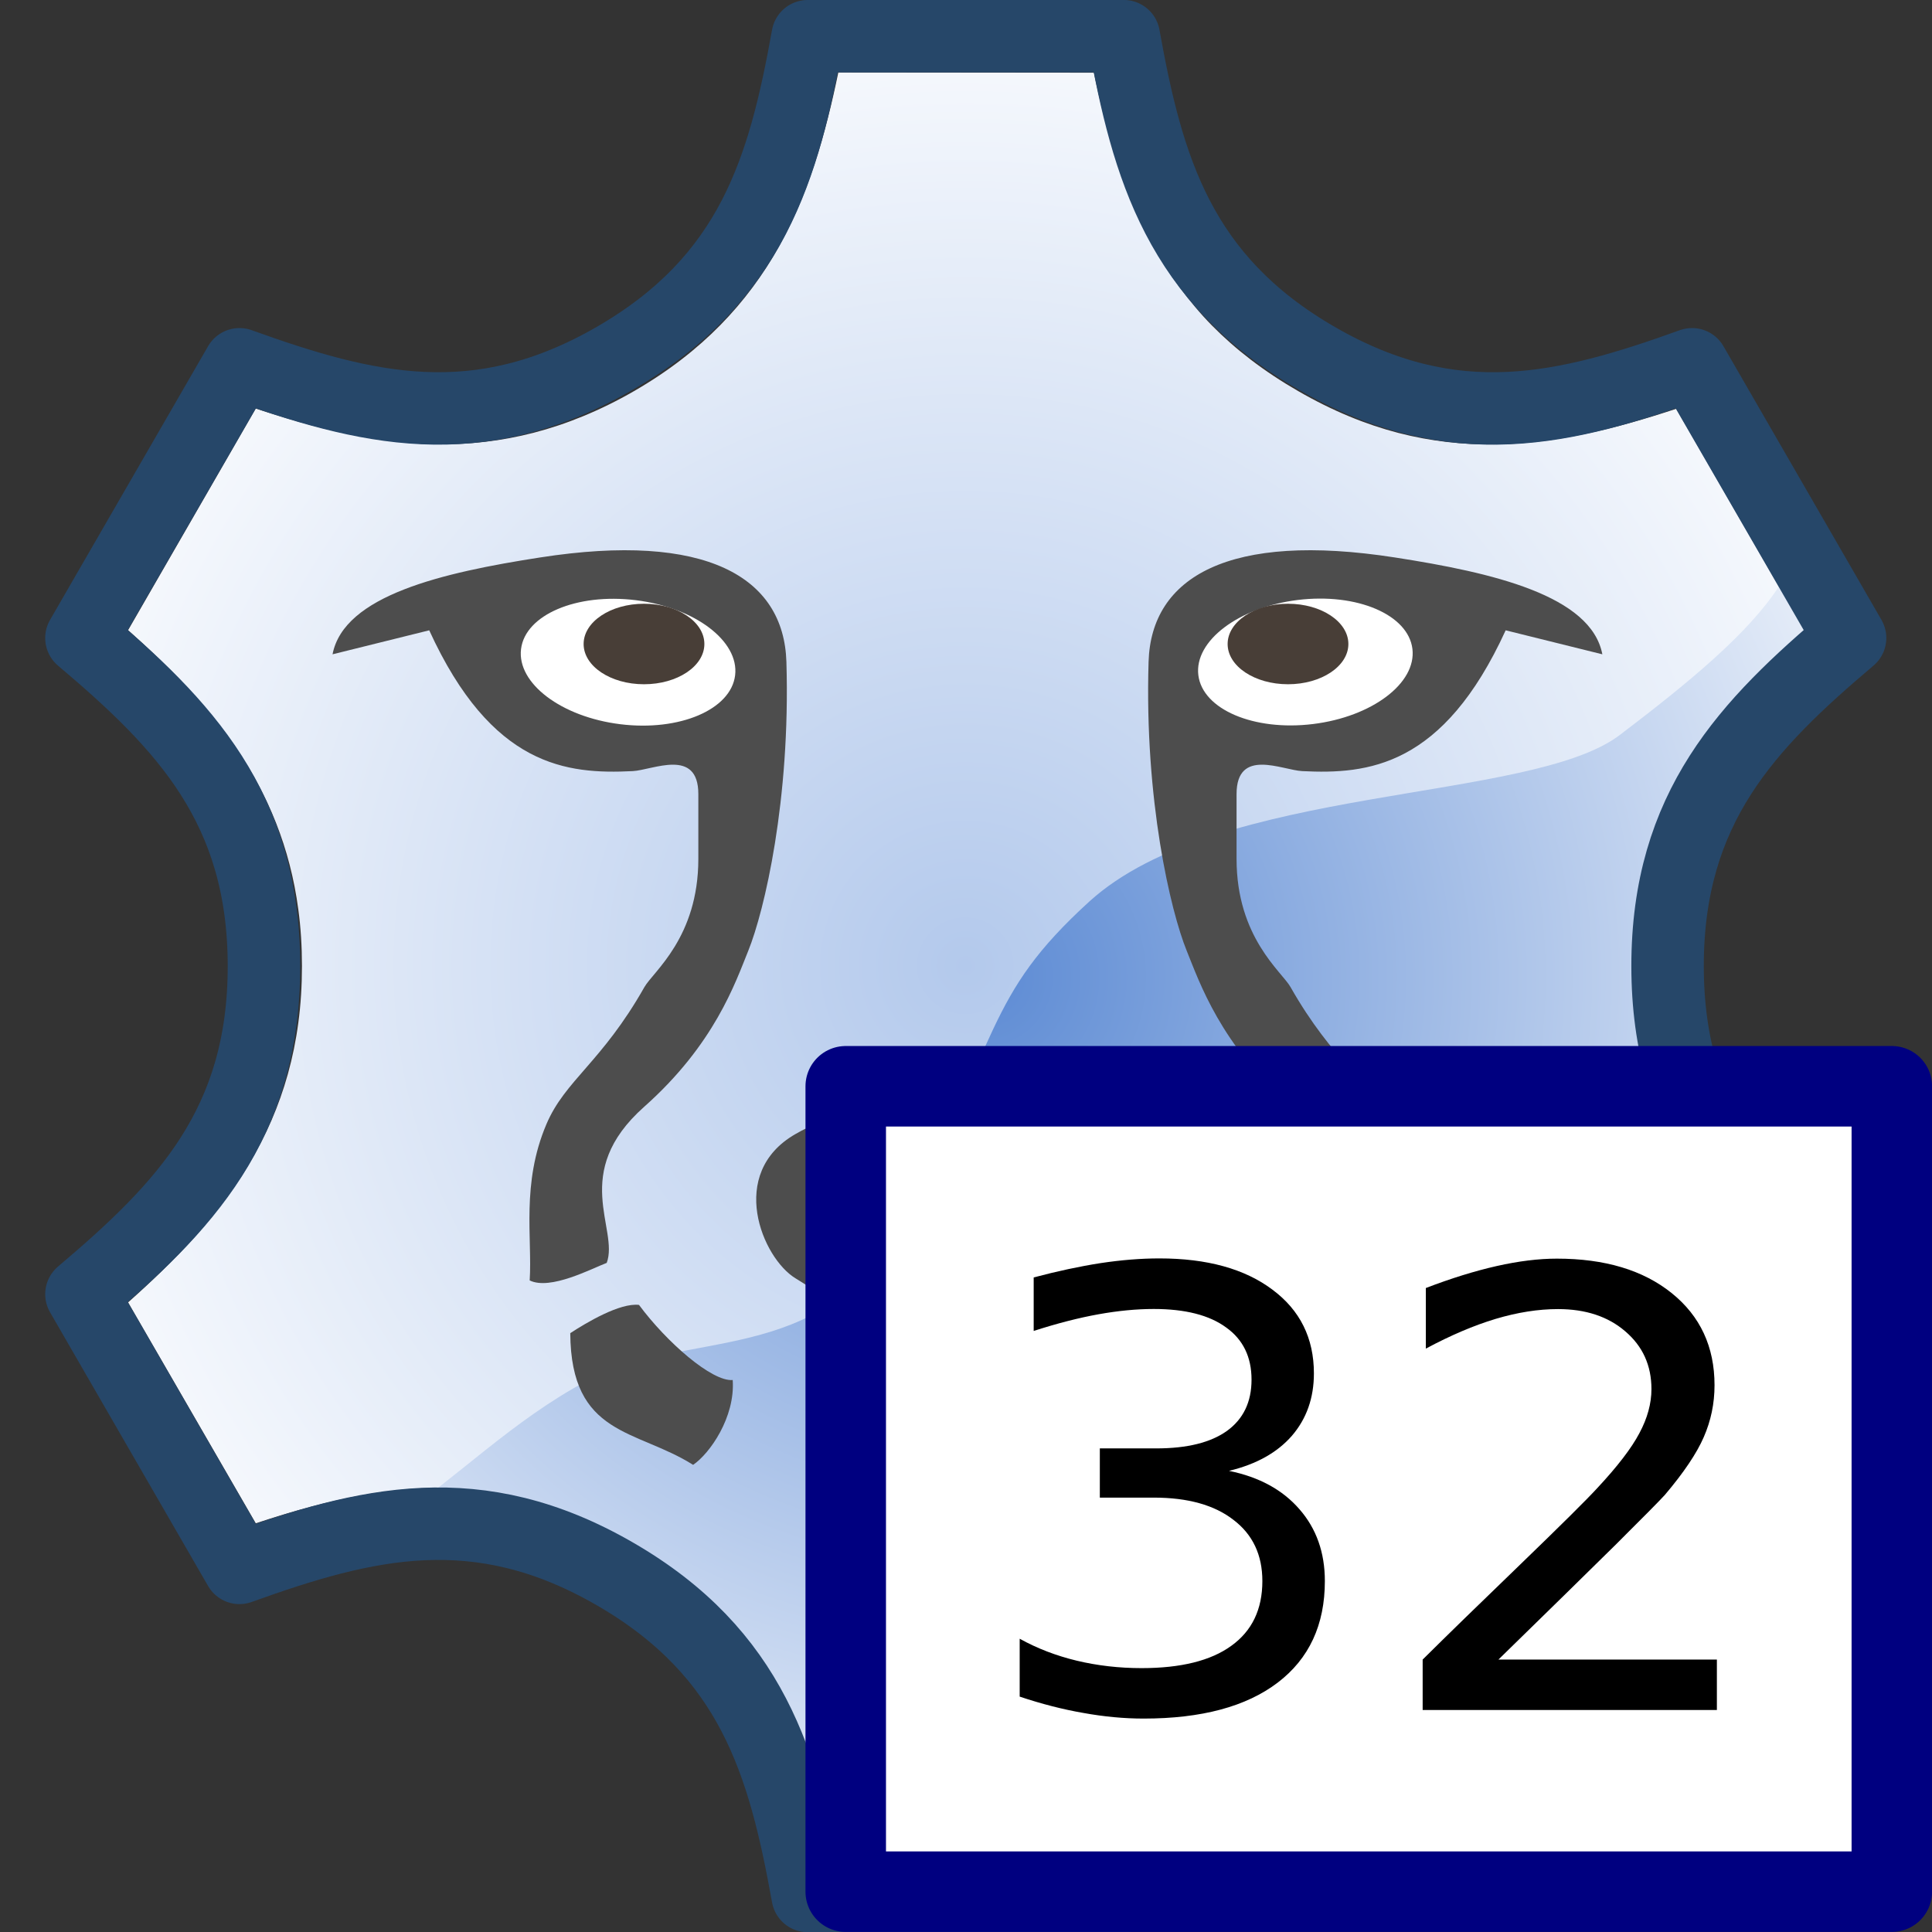 <?xml version="1.0" encoding="UTF-8" standalone="no"?>
<!-- This artwork by R. Eddy Martin is licensed under a Creative Commons Attribution-ShareAlike 4.0 (CC BY-SA) International License.
http://creativecommons.org/licenses/by-sa/4.0/
Based on original pixel artwork by Laurent Jacques.
(http://wiki.lazarus.freepascal.org/Wile64)
Original license unknown, but assumedly covered
under the same license as the Lazarus IDE. -->

<svg
   xmlns:dc="http://purl.org/dc/elements/1.1/"
   xmlns:cc="http://creativecommons.org/ns#"
   xmlns:rdf="http://www.w3.org/1999/02/22-rdf-syntax-ns#"
   xmlns:svg="http://www.w3.org/2000/svg"
   xmlns="http://www.w3.org/2000/svg"
   xmlns:xlink="http://www.w3.org/1999/xlink"
   xmlns:sodipodi="http://sodipodi.sourceforge.net/DTD/sodipodi-0.dtd"
   xmlns:inkscape="http://www.inkscape.org/namespaces/inkscape"
   version="1.1"
   id="svg2"
   viewBox="0 0 24 24"
   height="24"
   width="24"
   sodipodi:docname="laz_blue_32-24.svg"
   inkscape:version="0.92.4 (5da689c313, 2019-01-14)"
   inkscape:export-filename="laz_blue_32-24.png"
   inkscape:export-xdpi="96"
   inkscape:export-ydpi="96">
  <rect x="0" y="0" width="24" height="24" fill="#333333" stroke="none"/>
  <sodipodi:namedview
     pagecolor="#ffffff"
     bordercolor="#666666"
     borderopacity="1"
     objecttolerance="10"
     gridtolerance="10"
     guidetolerance="10"
     inkscape:pageopacity="0"
     inkscape:pageshadow="2"
     inkscape:window-width="1920"
     inkscape:window-height="1137"
     id="namedview37"
     showgrid="true"
     inkscape:zoom="39.166665"
     inkscape:cx="6.7020854"
     inkscape:cy="12"
     inkscape:window-x="-8"
     inkscape:window-y="-8"
     inkscape:window-maximized="1"
     inkscape:current-layer="svg2"
     inkscape:snap-global="true"
     inkscape:snap-bbox="true"
     inkscape:bbox-paths="true"
     inkscape:bbox-nodes="true"
     inkscape:snap-bbox-edge-midpoints="true"
     inkscape:snap-bbox-midpoints="true"
     inkscape:object-paths="true"
     inkscape:snap-intersection-paths="true"
     inkscape:snap-smooth-nodes="true"
     inkscape:snap-midpoints="true"
     inkscape:snap-object-midpoints="true"
     inkscape:snap-center="true"
     inkscape:snap-page="true"
     showguides="true"
     inkscape:guide-bbox="true">
    <inkscape:grid
       type="xygrid"
       id="grid931"
       spacingx="0.5"
       spacingy="0.5"
       empspacing="2" />
  </sodipodi:namedview>
  <defs
     id="defs4">
    <radialGradient
       r="6.676"
       fy="8"
       fx="28"
       cy="8"
       cx="28"
       gradientTransform="matrix(1.947,5.4138616e-6,-5.413846e-6,1.947,-42.525,-3.579)"
       gradientUnits="userSpaceOnUse"
       id="radialGradient1181"
       xlink:href="#linearGradient912-2"
       inkscape:collect="always" />
    <radialGradient
       r="5.751"
       fy="7.764"
       fx="44"
       cy="7.764"
       cx="44"
       gradientTransform="matrix(2.327,1.0297765e-6,-1.0582976e-6,2.327,-90.175,-5.928)"
       gradientUnits="userSpaceOnUse"
       id="radialGradient1183"
       xlink:href="#linearGradient33100-1-6"
       inkscape:collect="always" />
    <linearGradient
       id="linearGradient912-2">
      <stop
         style="stop-color:#b3c9ec;stop-opacity:1"
         offset="0"
         id="stop908-1" />
      <stop
         style="stop-color:#ffffff;stop-opacity:1"
         offset="1"
         id="stop910-3" />
    </linearGradient>
    <linearGradient
       id="linearGradient33100-1-6">
      <stop
         style="stop-color:#5d8bd4;stop-opacity:1"
         offset="0"
         id="stop33102-7-1" />
      <stop
         style="stop-color:#ffffff;stop-opacity:1"
         offset="1"
         id="stop33104-9-2" />
    </linearGradient>
    <linearGradient
       id="linearGradient33100">
      <stop
         style="stop-color:#e28e64;stop-opacity:1"
         offset="0"
         id="stop33102" />
      <stop
         style="stop-color:#ffffff;stop-opacity:1"
         offset="1"
         id="stop33104" />
    </linearGradient>
    <linearGradient
       id="linearGradient32954">
      <stop
         id="stop32956"
         offset="0"
         style="stop-color:#edb89f;stop-opacity:1" />
      <stop
         id="stop32958"
         offset="1"
         style="stop-color:#ffffff;stop-opacity:1" />
    </linearGradient>
  </defs>
  <g
     id="g905">
    <g
       transform="translate(0,8)"
       id="g935-7" />
    <path
       style="color:#000000;font-style:normal;font-variant:normal;font-weight:normal;font-stretch:normal;font-size:medium;line-height:normal;font-family:sans-serif;font-variant-ligatures:normal;font-variant-position:normal;font-variant-caps:normal;font-variant-numeric:normal;font-variant-alternates:normal;font-feature-settings:normal;text-indent:0;text-align:start;text-decoration:none;text-decoration-line:none;text-decoration-style:solid;text-decoration-color:#000000;letter-spacing:normal;word-spacing:normal;text-transform:none;writing-mode:lr-tb;direction:ltr;text-orientation:mixed;dominant-baseline:auto;baseline-shift:baseline;text-anchor:start;white-space:normal;shape-padding:0;clip-rule:nonzero;display:inline;overflow:visible;visibility:visible;opacity:1;isolation:auto;mix-blend-mode:normal;color-interpolation:sRGB;color-interpolation-filters:linearRGB;solid-color:#000000;solid-opacity:1;vector-effect:none;fill:url(#radialGradient1181);fill-opacity:1;fill-rule:nonzero;stroke:none;stroke-width:1.25;stroke-linecap:butt;stroke-linejoin:round;stroke-miterlimit:4;stroke-dasharray:none;stroke-dashoffset:0;stroke-opacity:1;color-rendering:auto;image-rendering:auto;shape-rendering:auto;text-rendering:auto;enable-background:accumulate"
       d="M 10.414,0.9 C 10.098,2.421 9.581,3.875 7.877,4.858 7.664,4.981 7.451,5.085 7.244,5.17 6.829,5.341 6.425,5.442 6.029,5.488 5.039,5.604 4.099,5.379 3.177,5.075 l -1.586,2.753 c 1.014,0.905 1.908,1.915 2.115,3.471 0.03,0.222 0.045,0.455 0.045,0.701 0,0.246 -0.015,0.481 -0.045,0.704 -0.059,0.445 -0.175,0.846 -0.333,1.212 -0.079,0.183 -0.169,0.355 -0.267,0.523 -0.395,0.669 -0.935,1.223 -1.515,1.74 l 1.586,2.744 c 0.922,-0.304 1.861,-0.525 2.852,-0.41 0.594,0.069 1.206,0.261 1.845,0.63 0.639,0.369 1.111,0.803 1.468,1.283 0.357,0.48 0.599,1.005 0.778,1.553 0.119,0.365 0.212,0.739 0.291,1.119 l 3.176,0.003 c 0.079,-0.38 0.172,-0.757 0.291,-1.122 0.12,-0.365 0.267,-0.722 0.457,-1.06 0.095,-0.169 0.202,-0.333 0.321,-0.493 0.119,-0.16 0.252,-0.314 0.398,-0.463 0.147,-0.149 0.306,-0.294 0.484,-0.431 0.178,-0.137 0.372,-0.266 0.585,-0.389 0.426,-0.246 0.843,-0.412 1.248,-0.517 0.81,-0.209 1.582,-0.17 2.335,-0.012 0.376,0.079 0.748,0.19 1.117,0.312 l 1.586,-2.753 c -0.29,-0.258 -0.569,-0.524 -0.826,-0.811 -0.385,-0.429 -0.719,-0.9 -0.957,-1.449 -0.079,-0.183 -0.146,-0.375 -0.202,-0.576 -0.112,-0.403 -0.175,-0.845 -0.175,-1.336 0,-0.246 0.015,-0.481 0.045,-0.704 0.03,-0.222 0.075,-0.434 0.131,-0.635 0.112,-0.403 0.272,-0.764 0.469,-1.099 C 21.092,9.228 21.326,8.922 21.583,8.636 21.84,8.349 22.119,8.08 22.409,7.822 L 20.823,5.078 C 20.454,5.2 20.082,5.308 19.706,5.387 19.329,5.466 18.948,5.517 18.559,5.521 18.171,5.524 17.776,5.483 17.371,5.378 16.966,5.273 16.552,5.104 16.126,4.858 15.7,4.613 15.347,4.34 15.054,4.042 14.907,3.893 14.778,3.735 14.659,3.576 14.54,3.416 14.433,3.252 14.338,3.083 14.147,2.744 14,2.388 13.88,2.022 13.761,1.657 13.668,1.283 13.589,0.903 Z"
       id="path1175"
       inkscape:connector-curvature="0" />
    <path
       style="fill:url(#radialGradient1183);fill-opacity:1;stroke:none;stroke-width:0.129;stroke-linecap:butt;stroke-linejoin:miter;stroke-miterlimit:4;stroke-dasharray:none;stroke-opacity:1"
       d="m 22.101,7.281 c -0.382,0.591 -1.133,1.206 -1.979,1.849 -1.112,0.846 -4.984,0.608 -6.59,2.069 -1.307,1.19 -1.078,1.67 -2.385,4.069 -0.941,1.727 -2.641,1.231 -3.859,1.886 -0.93,0.5 -1.585,1.183 -2.379,1.718 0.379,-0.043 0.76,-0.076 1.153,-0.031 0.612,0.071 1.241,0.268 1.899,0.648 0.658,0.38 1.143,0.827 1.511,1.321 0.367,0.494 0.617,1.034 0.801,1.599 0.073,0.223 0.121,0.455 0.177,0.685 h 3.514 c 0.056,-0.229 0.104,-0.462 0.177,-0.685 0.123,-0.376 0.274,-0.743 0.471,-1.091 0.098,-0.174 0.208,-0.343 0.33,-0.507 0.123,-0.165 0.259,-0.323 0.41,-0.477 0.151,-0.154 0.315,-0.302 0.498,-0.443 0.183,-0.141 0.383,-0.274 0.602,-0.4 0.439,-0.253 0.868,-0.424 1.284,-0.532 0.834,-0.215 1.629,-0.175 2.404,-0.012 0.236,0.05 0.467,0.127 0.7,0.196 l 1.771,-3.014 c -0.183,-0.174 -0.371,-0.342 -0.538,-0.529 -0.397,-0.442 -0.741,-0.927 -0.985,-1.492 -0.081,-0.188 -0.15,-0.386 -0.208,-0.593 -0.115,-0.415 -0.18,-0.87 -0.18,-1.376 0,-0.253 0.015,-0.496 0.046,-0.724 0.031,-0.229 0.077,-0.447 0.135,-0.654 0.115,-0.415 0.28,-0.787 0.483,-1.131 0.203,-0.344 0.445,-0.659 0.709,-0.954 0.167,-0.186 0.353,-0.356 0.535,-0.529 z"
       id="path1177"
       inkscape:connector-curvature="0" />
    <path
       id="path4907-6"
       style="fill:#4d4d4d;stroke:none;stroke-width:0.111px;stroke-linecap:butt;stroke-linejoin:miter;stroke-opacity:1"
       d="m 12.042,17.559 c 0.741,-0.586 1.216,-1.103 2.161,-1.68 0.412,-0.251 0.851,-1.303 0,-1.791 -0.372,-0.213 -0.782,-0.363 -2.161,0.009 z m 0,0 c -0.741,-0.586 -1.216,-1.103 -2.161,-1.68 -0.412,-0.251 -0.851,-1.303 0,-1.791 0.372,-0.213 0.782,-0.363 2.161,0.009 z"
       inkscape:connector-curvature="0"
       sodipodi:nodetypes="csscccsscc" />
    <path
       style="fill:#4d4d4d;fill-opacity:1;stroke:none;stroke-width:1.369px;stroke-linecap:butt;stroke-linejoin:miter;stroke-opacity:1"
       d="M 19.905,8.128 C 19.765,7.397 18.542,7.113 17.328,6.925 15.27,6.605 14.3,7.164 14.268,8.221 c -0.052,1.718 0.273,3.095 0.473,3.588 0.162,0.4 0.419,1.162 1.293,1.939 0.924,0.821 0.309,1.517 0.466,1.939 0.187,0.071 0.7,0.344 0.957,0.218 -0.033,-0.53 0.106,-1.202 -0.207,-1.939 -0.232,-0.548 -0.689,-0.77 -1.219,-1.705 -0.109,-0.192 -0.67,-0.615 -0.67,-1.592 V 9.865 c 0,-0.581 0.566,-0.299 0.815,-0.286 0.819,0.041 1.752,-0.053 2.528,-1.749 z"
       id="path849-2"
       inkscape:connector-curvature="0"
       sodipodi:nodetypes="cssssccssssscc" />
    <path
       style="fill:#4d4d4d;stroke:none;stroke-width:1.369px;stroke-linecap:butt;stroke-linejoin:miter;stroke-opacity:1"
       d="m 16.953,16.561 c -0.202,-0.132 -0.617,-0.379 -0.854,-0.351 -0.341,0.461 -0.906,0.956 -1.164,0.933 -0.032,0.462 0.283,0.914 0.491,1.054 0.705,-0.446 1.518,-0.352 1.526,-1.636 z"
       id="path851-7"
       inkscape:connector-curvature="0"
       sodipodi:nodetypes="ccccc" />
    <ellipse
       style="opacity:1;fill:#ffffff;fill-opacity:1;stroke:none;stroke-width:6.843;stroke-linecap:round;stroke-linejoin:round;stroke-miterlimit:4;stroke-dasharray:none;stroke-opacity:1;paint-order:normal"
       id="ellipse853-3"
       cx="-15.085"
       cy="10.135"
       rx="1.339"
       ry="0.776"
       transform="matrix(-0.993,0.122,0.122,0.993,0,0)" />
    <g
       transform="matrix(1.51,0,0,1.51,-0.083,-0.079)"
       style="fill:none;stroke:#264769;stroke-width:0.596;stroke-miterlimit:4;stroke-dasharray:none;stroke-opacity:1"
       id="g1032">
      <g
         style="fill:none;stroke:#264769;stroke-width:0.596;stroke-miterlimit:4;stroke-dasharray:none;stroke-opacity:1"
         id="g981" />
      <g
         style="fill:none;stroke:#264769;stroke-width:0.596;stroke-miterlimit:4;stroke-dasharray:none;stroke-opacity:1"
         id="g987"
         inkscape:transform-center-y="-2.5"
         transform="rotate(-60,8,8)"
         inkscape:transform-center-x="5.0809228" />
      <g
         style="fill:none;stroke:#264769;stroke-width:0.596;stroke-miterlimit:4;stroke-dasharray:none;stroke-opacity:1"
         inkscape:transform-center-x="5.0809229"
         transform="rotate(-120,8,8)"
         inkscape:transform-center-y="2.5"
         id="g993" />
      <g
         style="fill:none;stroke:#264769;stroke-width:0.596;stroke-miterlimit:4;stroke-dasharray:none;stroke-opacity:1"
         id="g999"
         inkscape:transform-center-y="6.325"
         transform="rotate(-180,8,8)" />
      <g
         style="fill:none;stroke:#264769;stroke-width:0.596;stroke-miterlimit:4;stroke-dasharray:none;stroke-opacity:1"
         transform="rotate(120,8,8)"
         inkscape:transform-center-y="2.5"
         id="g1006"
         inkscape:transform-center-x="-5.0809228" />
      <g
         style="fill:none;stroke:#264769;stroke-width:0.596;stroke-miterlimit:4;stroke-dasharray:none;stroke-opacity:1"
         inkscape:transform-center-x="-5.0809229"
         id="g1012"
         inkscape:transform-center-y="-2.5"
         transform="rotate(60,8,8)">
        <path
           sodipodi:nodetypes="cccccccccccccccccccccccc"
           inkscape:connector-curvature="0"
           d="M 10.887,3 C 9.757,2.348 9.496,1.439 9.3,0.35 c -0.867,0 -1.733,-10e-9 -2.6,-10e-9 C 6.504,1.439 6.243,2.348 5.113,3 m 8.66,5 c 10e-7,-1.305 0.656,-1.985 1.502,-2.699 -0.433,-0.751 -0.867,-1.501 -1.3,-2.252 -1.041,0.375 -1.958,0.603 -3.088,-0.049 m 0,10 c 1.13,-0.652 2.047,-0.424 3.088,-0.049 0.433,-0.751 0.867,-1.501 1.3,-2.252 C 14.43,9.985 13.774,9.305 13.774,8 M 5.113,13 c 1.13,0.652 1.391,1.561 1.587,2.65 0.867,0 1.733,0 2.6,0 C 9.496,14.561 9.757,13.652 10.887,13 M 2.226,8 C 2.226,9.305 1.57,9.985 0.725,10.699 1.158,11.45 1.592,12.2 2.025,12.951 3.066,12.576 3.983,12.348 5.113,13 m 0,-10 C 3.983,3.652 3.066,3.424 2.025,3.049 1.592,3.8 1.158,4.55 0.725,5.301 1.57,6.015 2.226,6.695 2.226,8"
           style="fill:none;stroke:#264769;stroke-width:0.596;stroke-linecap:butt;stroke-linejoin:round;stroke-miterlimit:4;stroke-dasharray:none;stroke-opacity:1"
           id="path1010" />
      </g>
    </g>
    <path
       sodipodi:nodetypes="cssssccssssscc"
       inkscape:connector-curvature="0"
       id="path1043"
       d="M 4.131,8.128 C 4.272,7.397 5.495,7.113 6.709,6.925 8.767,6.605 9.736,7.164 9.769,8.221 9.821,9.94 9.495,11.316 9.296,11.809 9.134,12.209 8.877,12.972 8.002,13.749 7.078,14.57 7.693,15.266 7.537,15.688 7.349,15.759 6.837,16.032 6.58,15.906 6.613,15.376 6.474,14.704 6.787,13.967 7.019,13.419 7.476,13.197 8.005,12.262 8.114,12.07 8.675,11.647 8.675,10.67 V 9.865 c 0,-0.581 -0.566,-0.299 -0.815,-0.286 -0.819,0.041 -1.752,-0.053 -2.528,-1.749 z"
       style="fill:#4d4d4d;fill-opacity:1;stroke:none;stroke-width:1.369px;stroke-linecap:butt;stroke-linejoin:miter;stroke-opacity:1" />
    <path
       sodipodi:nodetypes="ccccc"
       inkscape:connector-curvature="0"
       id="path1045"
       d="m 7.084,16.561 c 0.202,-0.132 0.617,-0.379 0.854,-0.351 0.341,0.461 0.906,0.956 1.164,0.933 C 9.134,17.605 8.818,18.056 8.61,18.197 7.905,17.751 7.092,17.845 7.084,16.561 Z"
       style="fill:#4d4d4d;stroke:none;stroke-width:1.369px;stroke-linecap:butt;stroke-linejoin:miter;stroke-opacity:1" />
    <ellipse
       transform="matrix(0.993,0.122,-0.122,0.993,0,0)"
       ry="0.776"
       rx="1.339"
       cy="7.21"
       cx="8.743"
       id="ellipse1051"
       style="opacity:1;fill:#ffffff;fill-opacity:1;stroke:none;stroke-width:6.843;stroke-linecap:round;stroke-linejoin:round;stroke-miterlimit:4;stroke-dasharray:none;stroke-opacity:1;paint-order:normal" />
    <g
       id="g843">
      <ellipse
         style="opacity:1;fill:#483e37;fill-opacity:1;stroke:none;stroke-width:6.615;stroke-linecap:butt;stroke-linejoin:round;stroke-miterlimit:4;stroke-dasharray:none;stroke-opacity:0.98;paint-order:normal"
         id="path839"
         cx="8"
         cy="8"
         rx="0.75"
         ry="0.5" />
      <ellipse
         ry="0.5"
         rx="0.75"
         cy="8"
         cx="16"
         id="ellipse841"
         style="opacity:1;fill:#483e37;fill-opacity:1;stroke:none;stroke-width:6.615;stroke-linecap:butt;stroke-linejoin:round;stroke-miterlimit:4;stroke-dasharray:none;stroke-opacity:0.98;paint-order:normal" />
    </g>
  </g>
  <g
     id="g935"
     transform="translate(0,8)" />
  <g
     id="g903"
     transform="translate(0.003,-0.003)">
    <g
       transform="translate(0,8)"
       id="g935-7-4" />
    <g
       transform="translate(0,8)"
       id="g935-3" />
    <g
       transform="translate(-39.673,-7.253)"
       id="g935-9" />
    <g
       transform="translate(-39.673,-7.253)"
       id="g981-3"
       style="stroke:#264769;stroke-opacity:1" />
    <g
       inkscape:transform-center-x="5.0809228"
       transform="rotate(-60,-18.118,38.731)"
       inkscape:transform-center-y="-2.5"
       id="g987-9"
       style="stroke:#264769;stroke-opacity:1" />
    <g
       id="g993-9"
       inkscape:transform-center-y="2.5"
       transform="rotate(-120,-13.93,15.826)"
       inkscape:transform-center-x="5.0809229"
       style="stroke:#264769;stroke-opacity:1" />
    <g
       transform="rotate(-180,-11.837,4.373)"
       inkscape:transform-center-y="6.325"
       id="g999-1"
       style="stroke:#264769;stroke-opacity:1" />
    <g
       inkscape:transform-center-x="-5.0809228"
       id="g1006-6"
       inkscape:transform-center-y="2.5"
       transform="rotate(120,-9.743,-7.079)"
       style="stroke:#264769;stroke-opacity:1" />
    <g
       transform="translate(-71.673,-3.253)"
       id="g935-1-6" />
    <g
       transform="translate(-95.256,-15.134)"
       id="g935-6" />
    <g
       transform="translate(-39.673,-7.253)"
       id="g935-12" />
    <g
       transform="translate(-39.673,-7.253)"
       id="g981-31"
       style="stroke:#264769;stroke-opacity:1" />
    <g
       inkscape:transform-center-x="5.0809228"
       transform="rotate(-60,-18.118,38.731)"
       inkscape:transform-center-y="-2.5"
       id="g987-3"
       style="stroke:#264769;stroke-opacity:1" />
    <g
       id="g993-5"
       inkscape:transform-center-y="2.5"
       transform="rotate(-120,-13.93,15.826)"
       inkscape:transform-center-x="5.0809229"
       style="stroke:#264769;stroke-opacity:1" />
    <g
       transform="rotate(-180,-11.837,4.373)"
       inkscape:transform-center-y="6.325"
       id="g999-4"
       style="stroke:#264769;stroke-opacity:1" />
    <g
       inkscape:transform-center-x="-5.0809228"
       id="g1006-3"
       inkscape:transform-center-y="2.5"
       transform="rotate(120,-9.743,-7.079)"
       style="stroke:#264769;stroke-opacity:1" />
    <g
       transform="translate(-71.673,-3.253)"
       id="g935-1" />
    <rect
       y="13.497"
       x="10.503"
       height="10.005"
       width="12.995"
       id="rect849"
       style="opacity:1;fill:#ffffff;fill-opacity:1;stroke:#000080;stroke-width:1;stroke-linecap:butt;stroke-linejoin:round;stroke-miterlimit:4;stroke-dasharray:none;stroke-opacity:1;paint-order:normal" />
    <g
       id="text853"
       style="font-style:normal;font-weight:normal;font-size:5.402px;line-height:1.25;font-family:sans-serif;letter-spacing:0px;word-spacing:0px;fill:#000000;fill-opacity:1;stroke:none;stroke-width:0.699"
       transform="matrix(1.462,0,0,1.399,1.117,1.374)"
       aria-label="32">
      <path
         inkscape:connector-curvature="0"
         id="path855"
         style="stroke-width:0.699"
         d="m 9.679,12.081 q 0.382,0.082 0.596,0.34 0.216,0.258 0.216,0.638 0,0.583 -0.401,0.902 -0.401,0.319 -1.139,0.319 -0.248,0 -0.512,-0.05 -0.261,-0.047 -0.541,-0.145 v -0.514 q 0.222,0.129 0.485,0.195 0.264,0.066 0.551,0.066 0.501,0 0.762,-0.198 0.264,-0.198 0.264,-0.575 0,-0.348 -0.245,-0.543 -0.243,-0.198 -0.678,-0.198 H 8.579 V 11.881 h 0.48 q 0.393,0 0.601,-0.156 0.208,-0.158 0.208,-0.454 0,-0.303 -0.216,-0.464 -0.214,-0.164 -0.615,-0.164 -0.219,0 -0.469,0.047 -0.251,0.047 -0.551,0.148 v -0.475 q 0.303,-0.084 0.567,-0.127 0.266,-0.042 0.501,-0.042 0.607,0 0.96,0.277 0.353,0.274 0.353,0.744 0,0.327 -0.187,0.554 -0.187,0.224 -0.533,0.311 z" />
      <path
         inkscape:connector-curvature="0"
         id="path857"
         style="stroke-width:0.699"
         d="m 11.963,13.756 h 1.859 v 0.448 h -2.5 v -0.448 q 0.303,-0.314 0.826,-0.841 0.525,-0.53 0.659,-0.683 0.256,-0.287 0.356,-0.485 0.103,-0.2 0.103,-0.393 0,-0.314 -0.222,-0.512 -0.219,-0.198 -0.572,-0.198 -0.251,0 -0.53,0.087 -0.277,0.087 -0.593,0.264 v -0.538 q 0.322,-0.129 0.601,-0.195 0.28,-0.066 0.512,-0.066 0.612,0 0.976,0.306 0.364,0.306 0.364,0.818 0,0.243 -0.092,0.462 -0.09,0.216 -0.33,0.512 -0.066,0.076 -0.419,0.443 -0.353,0.364 -0.997,1.021 z" />
    </g>
  </g>
</svg>
